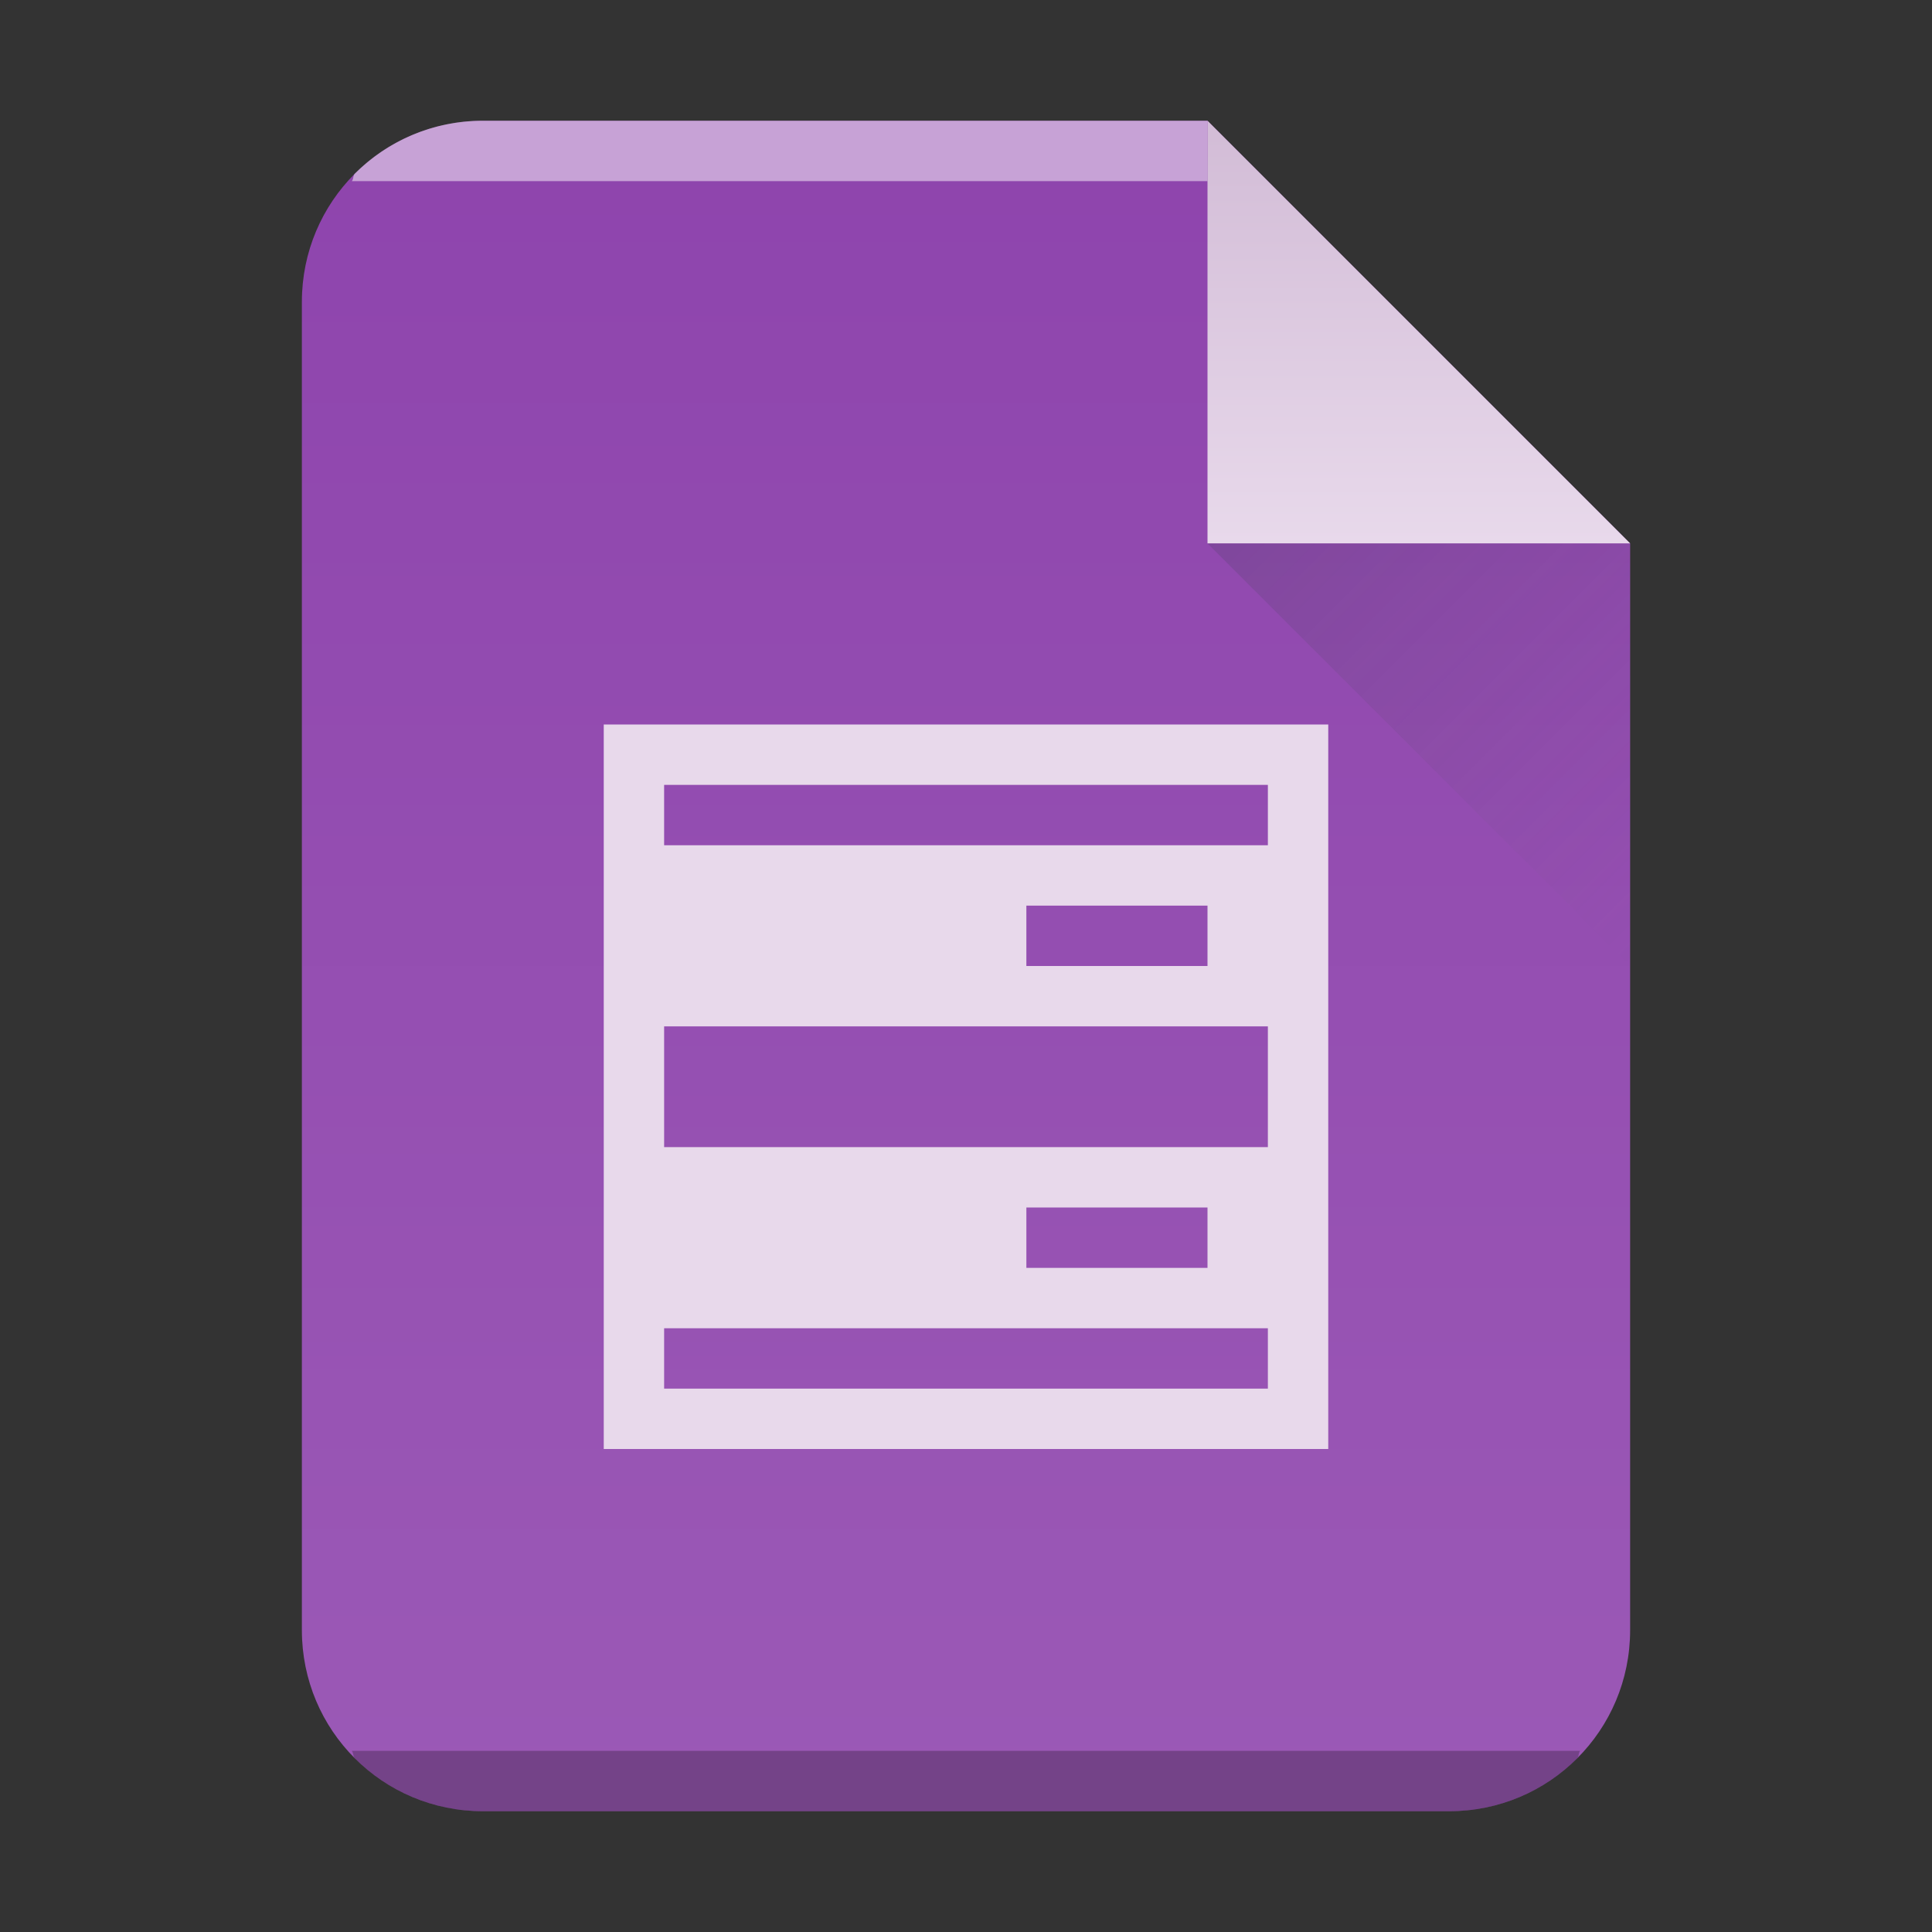 <svg xmlns="http://www.w3.org/2000/svg" xmlns:xlink="http://www.w3.org/1999/xlink" width="32" height="32"><rect width="100%" height="100%" fill="#333333" stroke="none"/><defs><linearGradient gradientTransform="matrix(.5 0 0 -.483 6 31.45)" gradientUnits="userSpaceOnUse" x2="0" y2="3" y1="61" id="a"><stop offset="0" stop-color="#9b59b6"/><stop stop-color="#8e44ad" offset="1"/></linearGradient><linearGradient id="c" y1="518.04" y2="524.8" x2="0" gradientUnits="userSpaceOnUse"><stop stop-color="#d3bdd7"/><stop offset="1" stop-color="#e8d9eb"/></linearGradient><linearGradient id="d" y1="524.8" x1="404.57" y2="531.8" x2="411.57" gradientUnits="userSpaceOnUse"><stop stop-color="#383e51"/><stop offset="1" stop-color="#655c6f" stop-opacity="0"/></linearGradient><linearGradient xlink:href="#a" id="b" x1="5" y1="30" x2="5" y2="2" gradientUnits="userSpaceOnUse" gradientTransform="translate(-20)"/></defs><path d="M20 2H8C6.338 2 5 3.338 5 5v22c0 1.662 1.338 3 3 3h16c1.662 0 3-1.338 3-3V9z" fill="url(#b)"/><path d="M8 2a2.99 2.99 0 00-2.123.877c-.031.031-.02.09-.05.123H20V2z" color="#000" opacity=".5" fill="#fff"/><path d="M5.826 29c.03.033.02.092.051.123A2.99 2.99 0 008 30h16a2.99 2.99 0 002.123-.877c.031-.031.02-.09.05-.123z" color="#000" opacity=".25"/><g fill-rule="evenodd"><path d="M411.57 524.8l-7-7v7z" fill="url(#c)" transform="translate(-384.57 -515.8)"/><path d="M411.57 531.8l-7-7h7z" opacity=".2" fill="url(#d)" transform="translate(-384.57 -515.8)"/></g><path d="M10 12v12h12V12zm1 1h10v1H11zm6 2h3v1h-3zm-6 2h10v2H11zm6 3h3v1h-3zm-6 2h10v1H11z" fill="#e8d9eb"/></svg>